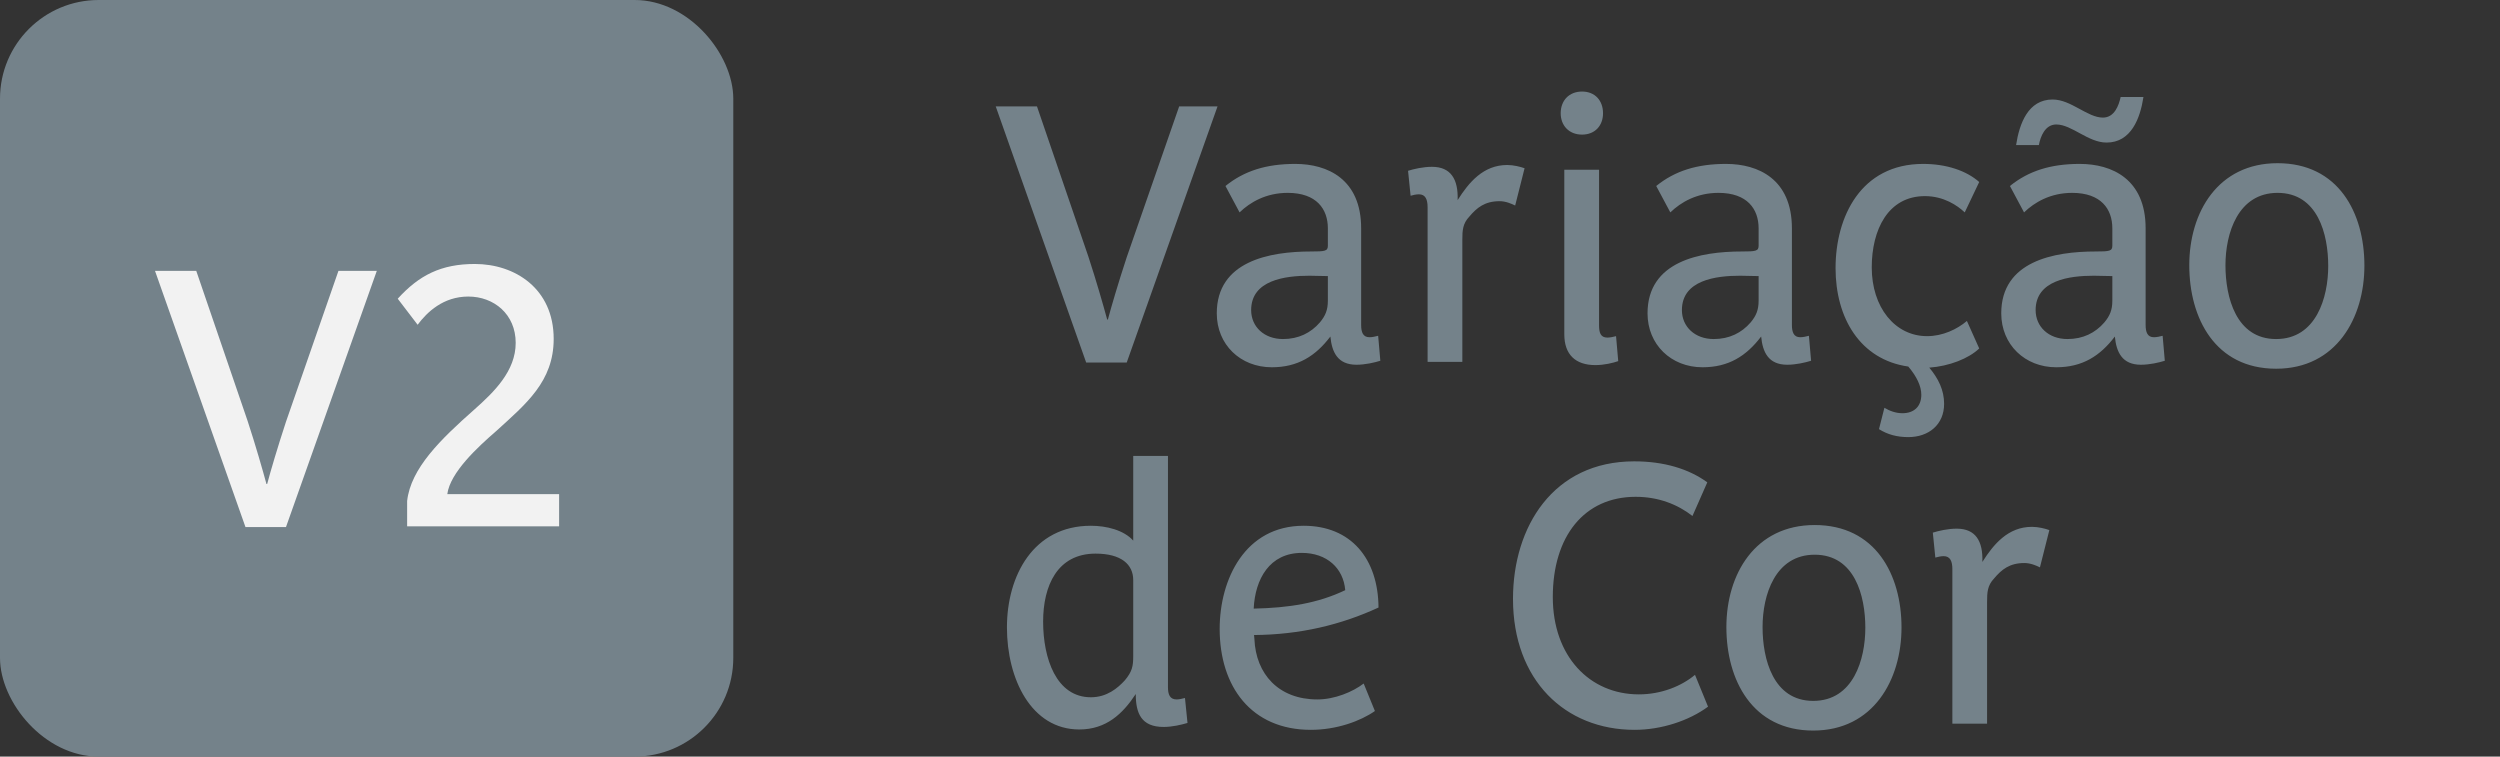 <svg width="76" height="23" viewBox="0 0 76 23" fill="none" xmlns="http://www.w3.org/2000/svg">
<rect x="0" y="0" width="76" height="23" fill="#333333" stroke="none"/>
<rect width="22.292" height="23" rx="3" fill="#74828A"/>
<path d="M11.455 8.234H10.289L8.694 12.821C8.43 13.624 8.221 14.339 8.122 14.713H8.1C7.99 14.306 7.77 13.536 7.528 12.799L5.966 8.234H4.712L7.462 16.022H8.694L11.455 8.234ZM16.997 16V15.021H13.598C13.686 14.361 14.522 13.591 15.094 13.096C15.985 12.282 16.832 11.6 16.832 10.302C16.832 8.773 15.655 8.025 14.434 8.025C13.411 8.025 12.74 8.366 12.091 9.081L12.696 9.873C12.982 9.488 13.477 9.015 14.236 9.015C15.017 9.015 15.677 9.554 15.677 10.423C15.677 11.281 15.017 11.919 14.423 12.447C13.389 13.36 12.487 14.24 12.377 15.23V16H16.997Z" fill="#F2F2F2"/>
<path d="M37.013 3.234H35.847L34.252 7.821C33.988 8.624 33.779 9.339 33.68 9.713H33.658C33.548 9.306 33.328 8.536 33.086 7.799L31.524 3.234H30.27L33.02 11.022H34.252L37.013 3.234ZM41.962 10.967L41.896 10.208C41.819 10.23 41.709 10.252 41.632 10.252C41.434 10.252 41.379 10.098 41.379 9.878V6.941C41.379 5.445 40.356 4.983 39.377 4.983C38.497 4.983 37.826 5.192 37.254 5.654L37.683 6.457C38.002 6.149 38.486 5.863 39.146 5.863C40.026 5.863 40.367 6.358 40.367 6.941V7.469C40.367 7.634 40.279 7.645 39.861 7.645C38.585 7.645 36.99 7.942 36.99 9.526C36.99 10.472 37.705 11.165 38.662 11.165C39.454 11.165 39.993 10.824 40.444 10.23C40.488 10.703 40.664 11.088 41.236 11.088C41.5 11.088 41.786 11.022 41.962 10.967ZM40.367 9.141C40.367 9.427 40.29 9.603 40.125 9.801C39.85 10.12 39.476 10.307 39.003 10.307C38.431 10.307 38.035 9.933 38.035 9.427C38.035 8.514 39.069 8.382 39.806 8.382C39.982 8.382 40.169 8.393 40.367 8.393V9.141ZM46.347 5.115C46.226 5.071 46.017 5.016 45.819 5.016C45.093 5.016 44.653 5.544 44.312 6.083C44.334 5.445 44.103 5.071 43.531 5.071C43.267 5.071 42.981 5.137 42.805 5.192L42.882 5.951C42.948 5.929 43.058 5.907 43.135 5.907C43.333 5.907 43.399 6.061 43.399 6.303V11H44.455V7.293C44.455 7.007 44.466 6.798 44.664 6.589C44.895 6.314 45.137 6.116 45.588 6.116C45.775 6.116 45.951 6.193 46.061 6.248L46.347 5.115ZM48.732 3.443C48.732 3.058 48.49 2.783 48.094 2.783C47.698 2.783 47.445 3.058 47.445 3.443C47.445 3.817 47.698 4.092 48.094 4.092C48.49 4.092 48.732 3.817 48.732 3.443ZM49.194 10.978L49.128 10.219C49.051 10.241 48.941 10.263 48.864 10.263C48.655 10.263 48.611 10.109 48.611 9.889V5.159H47.555V10.164C47.555 10.78 47.896 11.099 48.501 11.099C48.765 11.099 49.04 11.033 49.194 10.978ZM55.057 10.967L54.991 10.208C54.914 10.23 54.804 10.252 54.727 10.252C54.529 10.252 54.474 10.098 54.474 9.878V6.941C54.474 5.445 53.451 4.983 52.472 4.983C51.592 4.983 50.921 5.192 50.349 5.654L50.778 6.457C51.097 6.149 51.581 5.863 52.241 5.863C53.121 5.863 53.462 6.358 53.462 6.941V7.469C53.462 7.634 53.374 7.645 52.956 7.645C51.68 7.645 50.085 7.942 50.085 9.526C50.085 10.472 50.8 11.165 51.757 11.165C52.549 11.165 53.088 10.824 53.539 10.23C53.583 10.703 53.759 11.088 54.331 11.088C54.595 11.088 54.881 11.022 55.057 10.967ZM53.462 9.141C53.462 9.427 53.385 9.603 53.22 9.801C52.945 10.12 52.571 10.307 52.098 10.307C51.526 10.307 51.13 9.933 51.13 9.427C51.13 8.514 52.164 8.382 52.901 8.382C53.077 8.382 53.264 8.393 53.462 8.393V9.141ZM58.012 13.288C58.628 13.288 59.101 12.914 59.101 12.276C59.101 11.858 58.925 11.506 58.65 11.176C59.255 11.132 59.849 10.901 60.168 10.593L59.794 9.757C59.497 10.01 59.057 10.219 58.584 10.219C57.605 10.219 56.901 9.339 56.901 8.129C56.901 6.985 57.396 5.962 58.518 5.962C59.09 5.962 59.508 6.248 59.728 6.457L60.168 5.533C59.783 5.192 59.178 4.983 58.463 4.983C56.571 4.983 55.801 6.589 55.801 8.151C55.801 9.669 56.549 10.934 58.012 11.143C58.265 11.44 58.408 11.737 58.408 12.001C58.408 12.364 58.177 12.562 57.836 12.562C57.638 12.562 57.451 12.496 57.286 12.397L57.121 13.046C57.385 13.211 57.671 13.288 58.012 13.288ZM65.81 10.967L65.744 10.208C65.667 10.23 65.557 10.252 65.48 10.252C65.282 10.252 65.227 10.098 65.227 9.878V6.941C65.227 5.445 64.204 4.983 63.225 4.983C62.345 4.983 61.674 5.192 61.102 5.654L61.531 6.457C61.85 6.149 62.334 5.863 62.994 5.863C63.874 5.863 64.215 6.358 64.215 6.941V7.469C64.215 7.634 64.127 7.645 63.709 7.645C62.433 7.645 60.838 7.942 60.838 9.526C60.838 10.472 61.553 11.165 62.51 11.165C63.302 11.165 63.841 10.824 64.292 10.23C64.336 10.703 64.512 11.088 65.084 11.088C65.348 11.088 65.634 11.022 65.81 10.967ZM64.215 9.141C64.215 9.427 64.138 9.603 63.973 9.801C63.698 10.12 63.324 10.307 62.851 10.307C62.279 10.307 61.883 9.933 61.883 9.427C61.883 8.514 62.917 8.382 63.654 8.382C63.83 8.382 64.017 8.393 64.215 8.393V9.141ZM65.161 2.948H64.468C64.413 3.201 64.281 3.575 63.929 3.575C63.456 3.575 62.961 3.025 62.4 3.025C61.652 3.025 61.388 3.762 61.289 4.411H61.982C62.026 4.158 62.169 3.784 62.51 3.784C62.983 3.784 63.478 4.334 64.039 4.334C64.787 4.334 65.062 3.597 65.161 2.948ZM71.878 8.074C71.878 6.468 71.086 4.961 69.238 4.961C67.423 4.961 66.554 6.457 66.554 8.063C66.554 9.68 67.346 11.209 69.194 11.209C71.02 11.209 71.878 9.669 71.878 8.074ZM70.778 8.085C70.778 9.042 70.415 10.307 69.194 10.307C67.973 10.307 67.654 9.031 67.654 8.063C67.654 7.084 68.039 5.863 69.238 5.863C70.459 5.863 70.778 7.117 70.778 8.085ZM36.1 21.978L36.023 21.219C35.946 21.241 35.836 21.263 35.77 21.263C35.561 21.263 35.506 21.109 35.506 20.889V13.86H34.45V16.434C34.164 16.115 33.636 15.983 33.163 15.983C31.414 15.983 30.611 17.501 30.611 19.074C30.611 20.636 31.348 22.176 32.811 22.176C33.625 22.176 34.131 21.703 34.527 21.098C34.527 21.681 34.692 22.099 35.374 22.099C35.638 22.099 35.913 22.033 36.1 21.978ZM34.45 19.954C34.45 20.251 34.417 20.416 34.197 20.68C33.977 20.922 33.647 21.197 33.163 21.197C32.107 21.197 31.711 20.009 31.711 18.898C31.711 17.809 32.14 16.83 33.306 16.83C34.087 16.83 34.45 17.16 34.45 17.633V19.954ZM41.907 18.469C41.896 16.984 41.071 15.983 39.63 15.983C37.848 15.983 37.078 17.611 37.078 19.118C37.078 20.867 38.035 22.187 39.85 22.187C40.631 22.187 41.357 21.923 41.797 21.615L41.456 20.779C41.126 21.032 40.576 21.263 40.048 21.263C38.871 21.263 38.178 20.493 38.134 19.426C38.134 19.382 38.123 19.349 38.123 19.305C39.52 19.294 40.763 18.997 41.907 18.469ZM40.895 17.941C40.07 18.337 39.179 18.48 38.112 18.502C38.156 17.6 38.596 16.808 39.575 16.808C40.334 16.808 40.84 17.27 40.895 17.941ZM51.924 21.483L51.528 20.515C51.121 20.856 50.505 21.109 49.823 21.109C48.327 21.109 47.205 19.954 47.205 18.15C47.205 16.302 48.162 15.103 49.724 15.103C50.417 15.103 51 15.334 51.451 15.686L51.902 14.663C51.341 14.256 50.593 14.025 49.68 14.025C47.216 14.025 45.995 16.016 45.995 18.205C45.995 20.68 47.579 22.187 49.691 22.187C50.505 22.187 51.341 21.912 51.924 21.483ZM57.806 19.074C57.806 17.468 57.014 15.961 55.166 15.961C53.351 15.961 52.482 17.457 52.482 19.063C52.482 20.68 53.274 22.209 55.122 22.209C56.948 22.209 57.806 20.669 57.806 19.074ZM56.706 19.085C56.706 20.042 56.343 21.307 55.122 21.307C53.901 21.307 53.582 20.031 53.582 19.063C53.582 18.084 53.967 16.863 55.166 16.863C56.387 16.863 56.706 18.117 56.706 19.085ZM62.3 16.115C62.178 16.071 61.969 16.016 61.772 16.016C61.045 16.016 60.605 16.544 60.264 17.083C60.286 16.445 60.056 16.071 59.483 16.071C59.219 16.071 58.934 16.137 58.758 16.192L58.834 16.951C58.901 16.929 59.011 16.907 59.087 16.907C59.285 16.907 59.352 17.061 59.352 17.303V22H60.407V18.293C60.407 18.007 60.419 17.798 60.617 17.589C60.847 17.314 61.09 17.116 61.541 17.116C61.727 17.116 61.904 17.193 62.014 17.248L62.3 16.115Z" fill="#74828A"/>
</svg>

